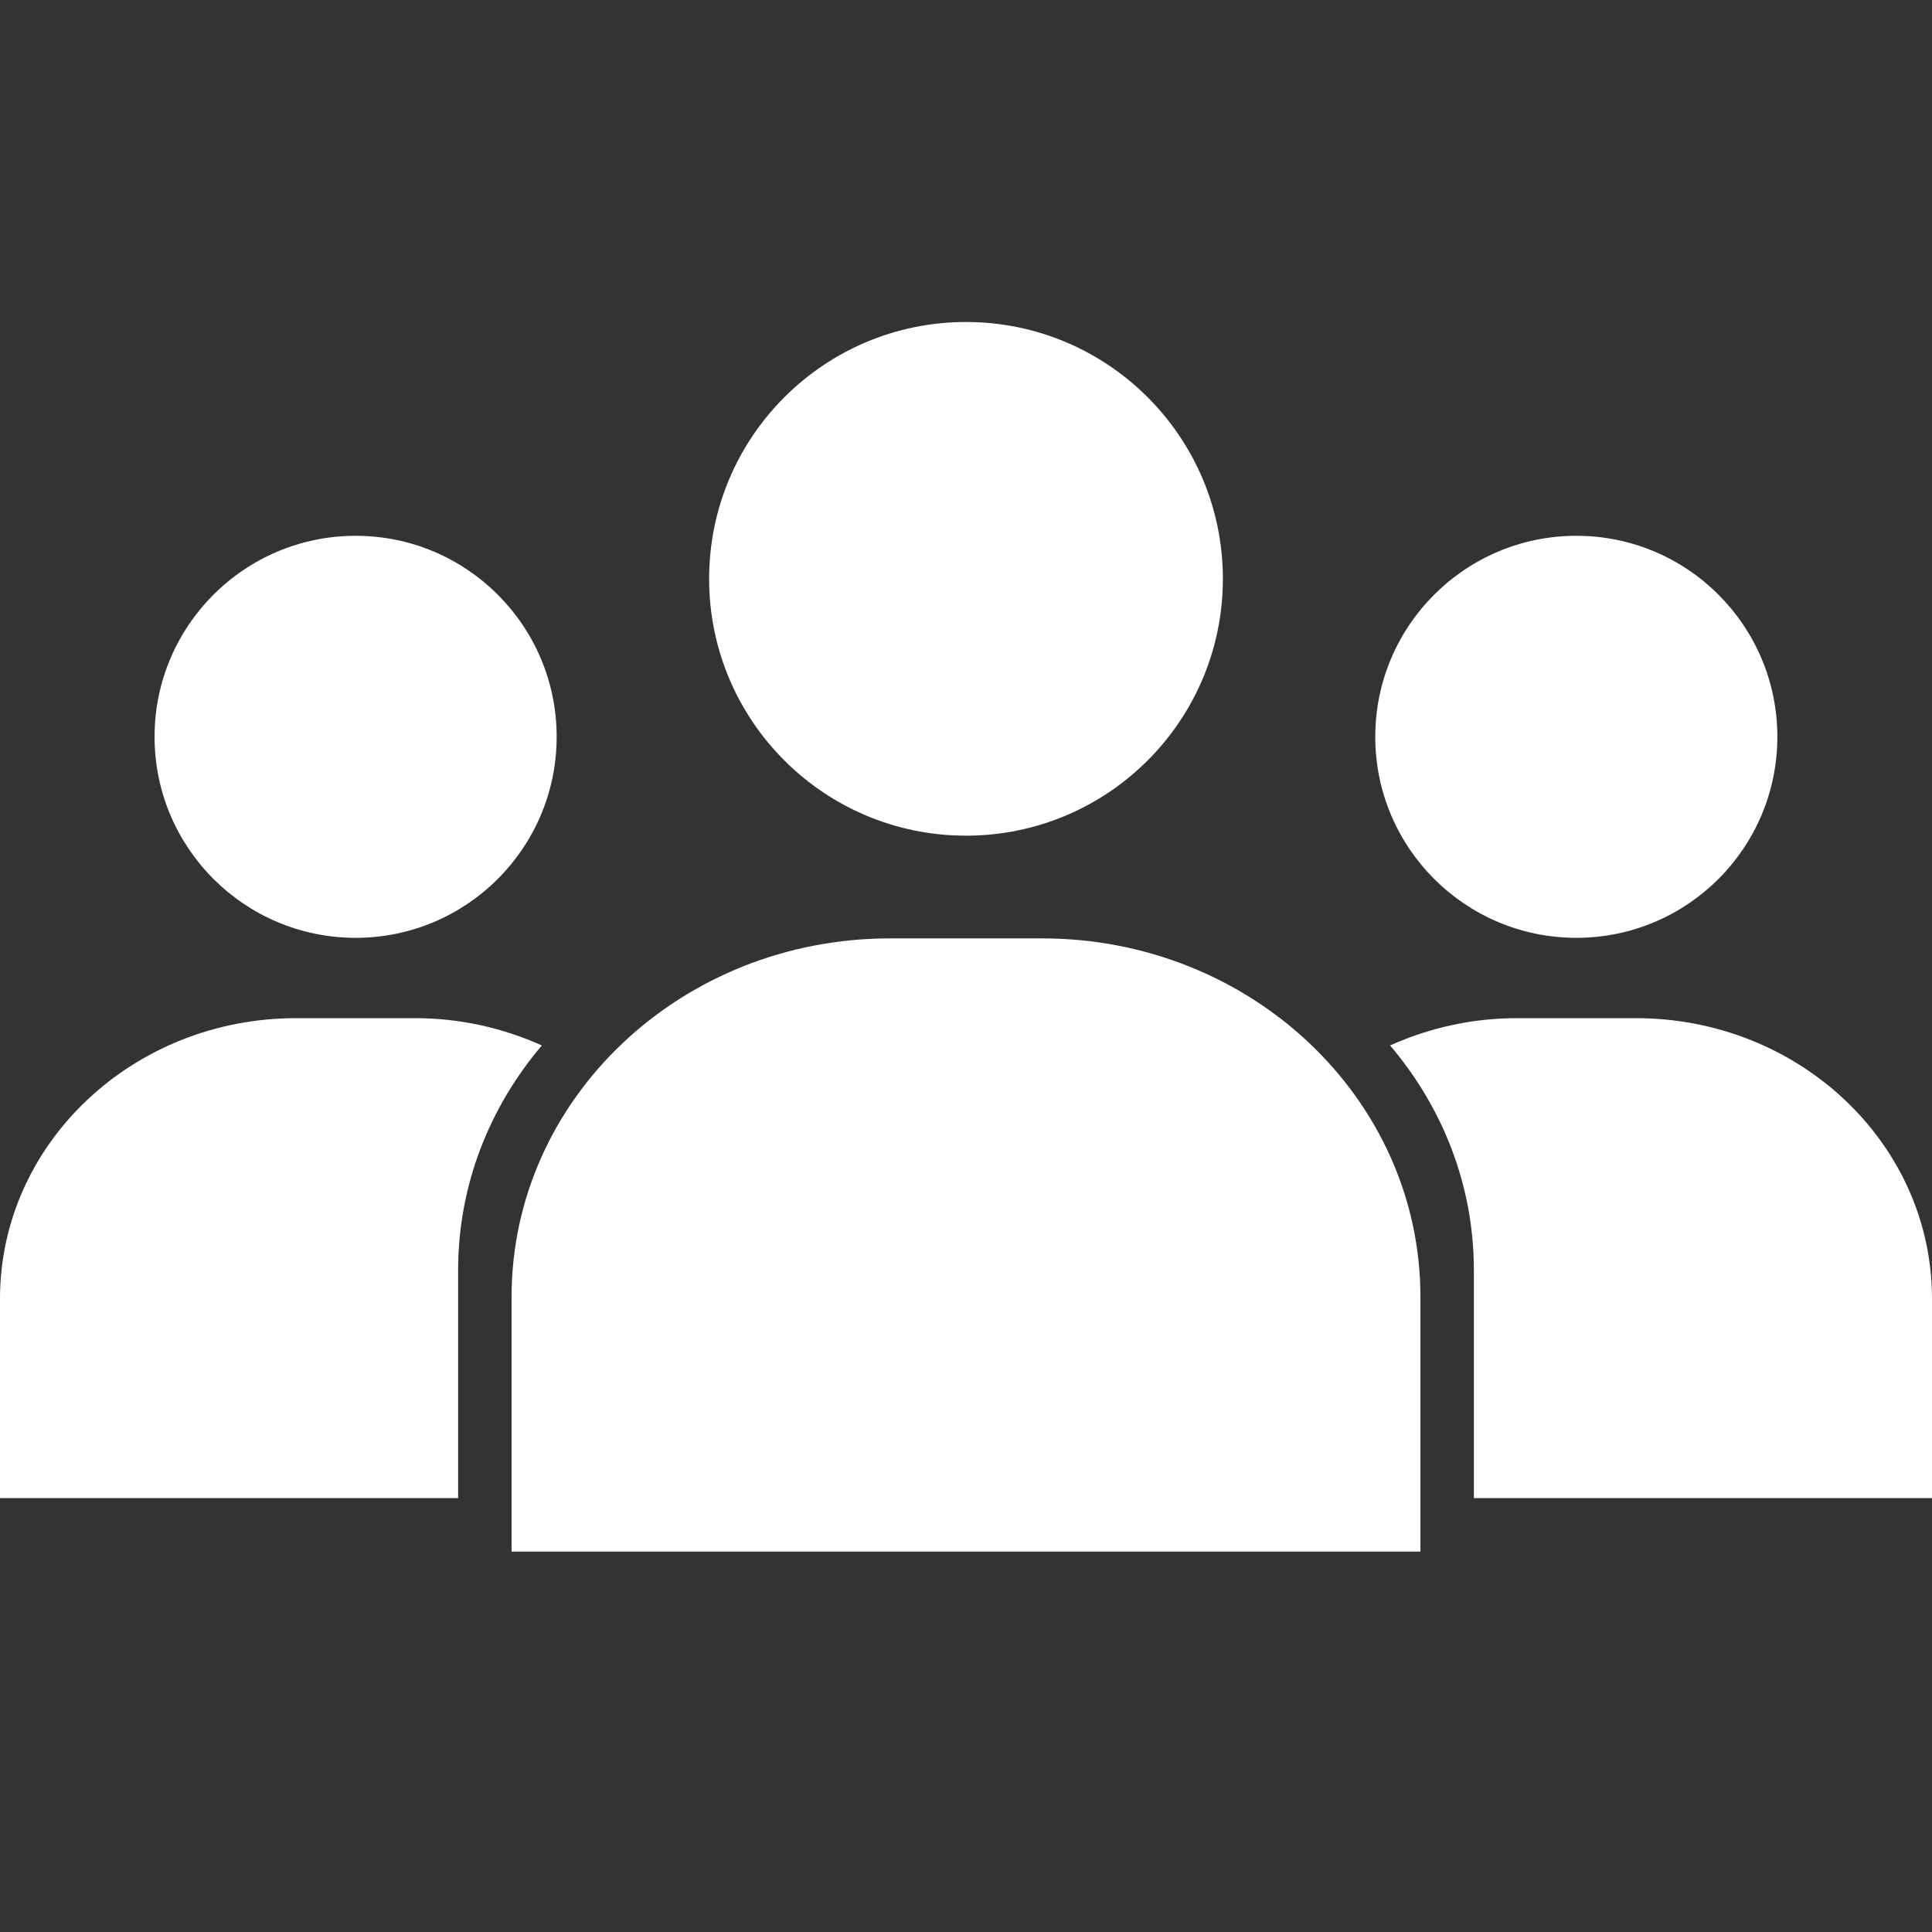 <svg width="24" height="24" viewBox="0 0 24 24" fill="none" xmlns="http://www.w3.org/2000/svg">
<rect x="0" y="0" width="24" height="24" fill="#333333" stroke="none"/>
<path fill-rule="evenodd" clip-rule="evenodd" d="M15.191 7.191C15.191 8.953 13.762 10.381 12 10.381C10.238 10.381 8.809 8.953 8.809 7.191C8.809 5.428 10.238 4 12 4C13.762 4 15.191 5.428 15.191 7.191Z" fill="white"/>
<path fill-rule="evenodd" clip-rule="evenodd" d="M22.079 9.153C22.079 10.532 20.961 11.65 19.582 11.65C18.203 11.65 17.084 10.532 17.084 9.153C17.084 7.774 18.203 6.656 19.582 6.656C20.961 6.656 22.079 7.774 22.079 9.153Z" fill="white"/>
<path fill-rule="evenodd" clip-rule="evenodd" d="M6.915 9.153C6.915 10.532 5.797 11.65 4.418 11.65C3.039 11.65 1.92 10.532 1.92 9.153C1.92 7.774 3.039 6.656 4.418 6.656C5.797 6.656 6.915 7.774 6.915 9.153Z" fill="white"/>
<path fill-rule="evenodd" clip-rule="evenodd" d="M5.691 15.779C5.691 14.721 6.082 13.751 6.731 12.987C6.253 12.772 5.721 12.648 5.157 12.648H3.678C1.647 12.648 0 14.209 0 16.134V18.61H5.691V15.779Z" fill="white"/>
<path fill-rule="evenodd" clip-rule="evenodd" d="M17.645 19.274V16.111C17.645 13.651 15.541 11.657 12.945 11.657H11.055C8.459 11.657 6.355 13.651 6.355 16.111V19.274H17.645Z" fill="white"/>
<path fill-rule="evenodd" clip-rule="evenodd" d="M20.322 12.648H18.843C18.279 12.648 17.746 12.772 17.268 12.987C17.918 13.751 18.309 14.721 18.309 15.779V18.61H24V16.134C24 14.209 22.353 12.648 20.322 12.648Z" fill="white"/>
</svg>

